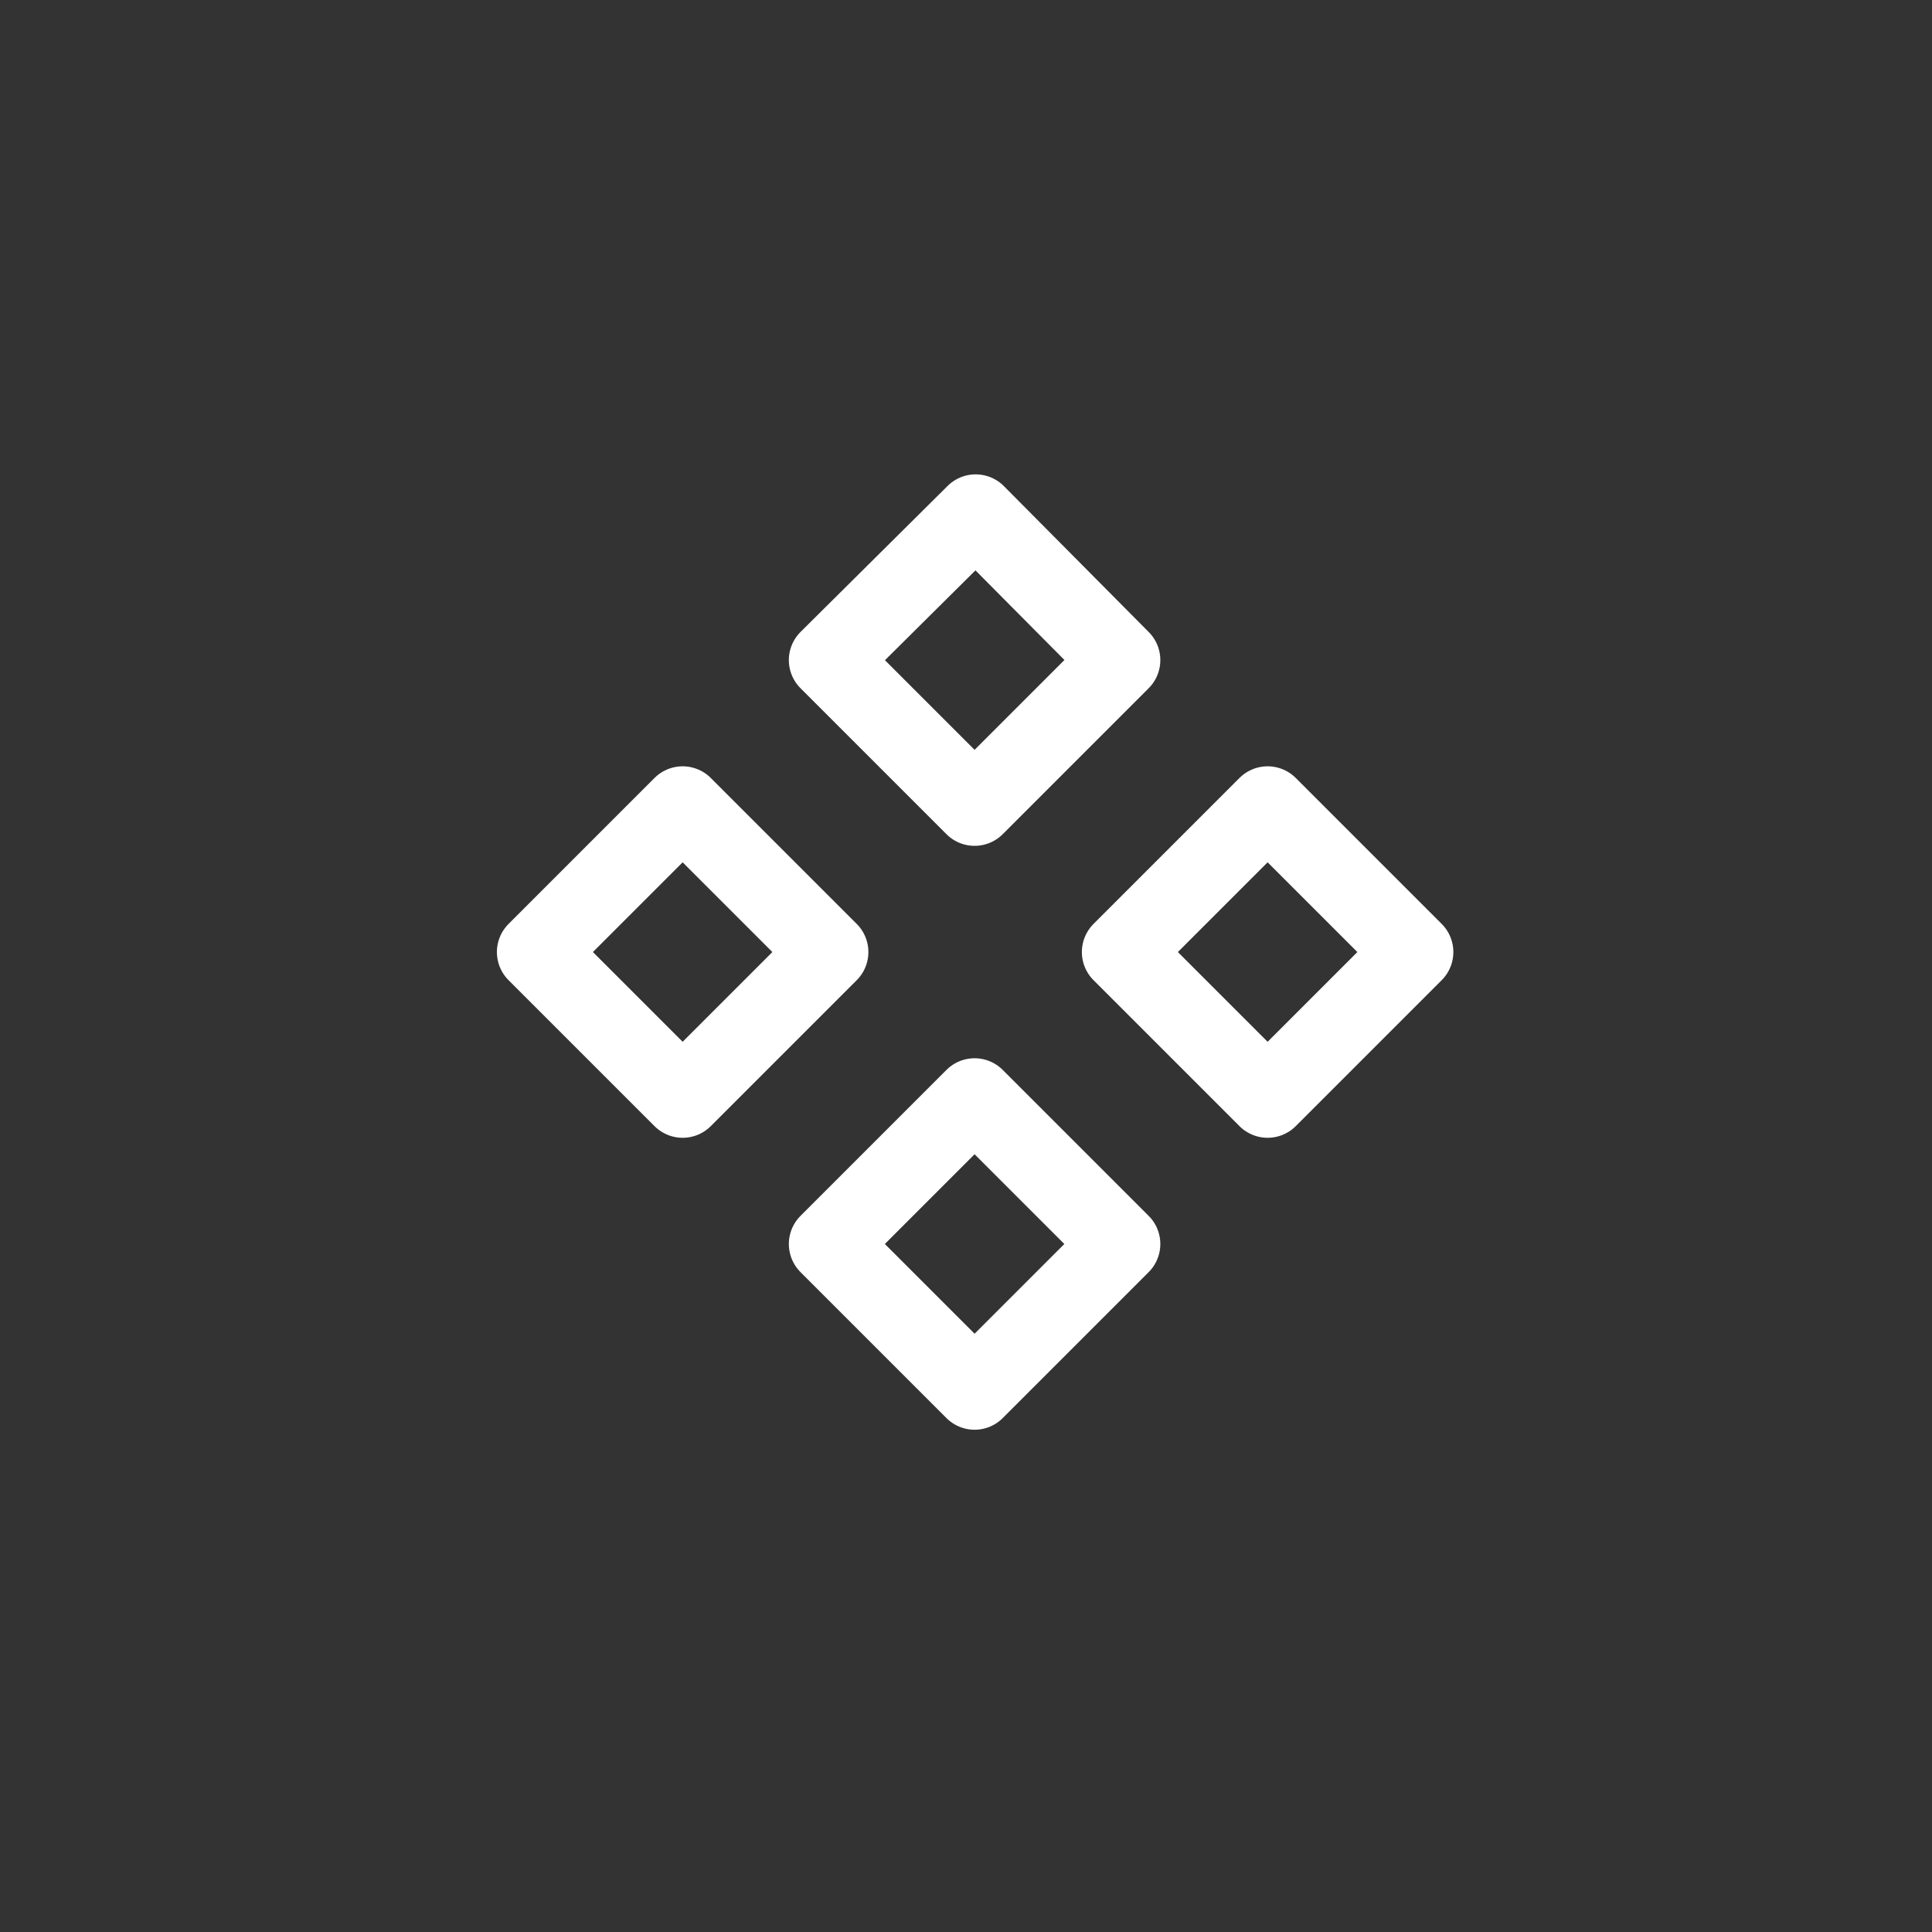 <?xml version="1.0" encoding="utf-8"?>
<!-- Generator: Adobe Illustrator 27.5.0, SVG Export Plug-In . SVG Version: 6.00 Build 0)  -->
<svg version="1.1" id="Layer_1" xmlns="http://www.w3.org/2000/svg" xmlns:xlink="http://www.w3.org/1999/xlink" x="0px" y="0px"
	 viewBox="0 0 18 18" style="enable-background:new 0 0 18 18;" xml:space="preserve">
<rect x="0" y="0" width="18" height="18" fill="#333333" stroke="none"/>
<style type="text/css">
	.st0{fill:none;stroke:#FFFFFF;stroke-width:0.741;stroke-linecap:round;stroke-linejoin:round;}
</style>
<path class="st0" d="M7.72,11.59l1.36,1.36l1.36-1.36l-1.36-1.36L7.72,11.59z M7.72,6.15l1.36,1.36l1.36-1.36L9.09,4.79L7.72,6.15z
	 M10.45,8.87l1.36,1.36l1.36-1.36l-1.36-1.36L10.45,8.87z M5,8.87l1.36,1.36l1.36-1.36L6.36,7.51L5,8.87z"/>
</svg>
